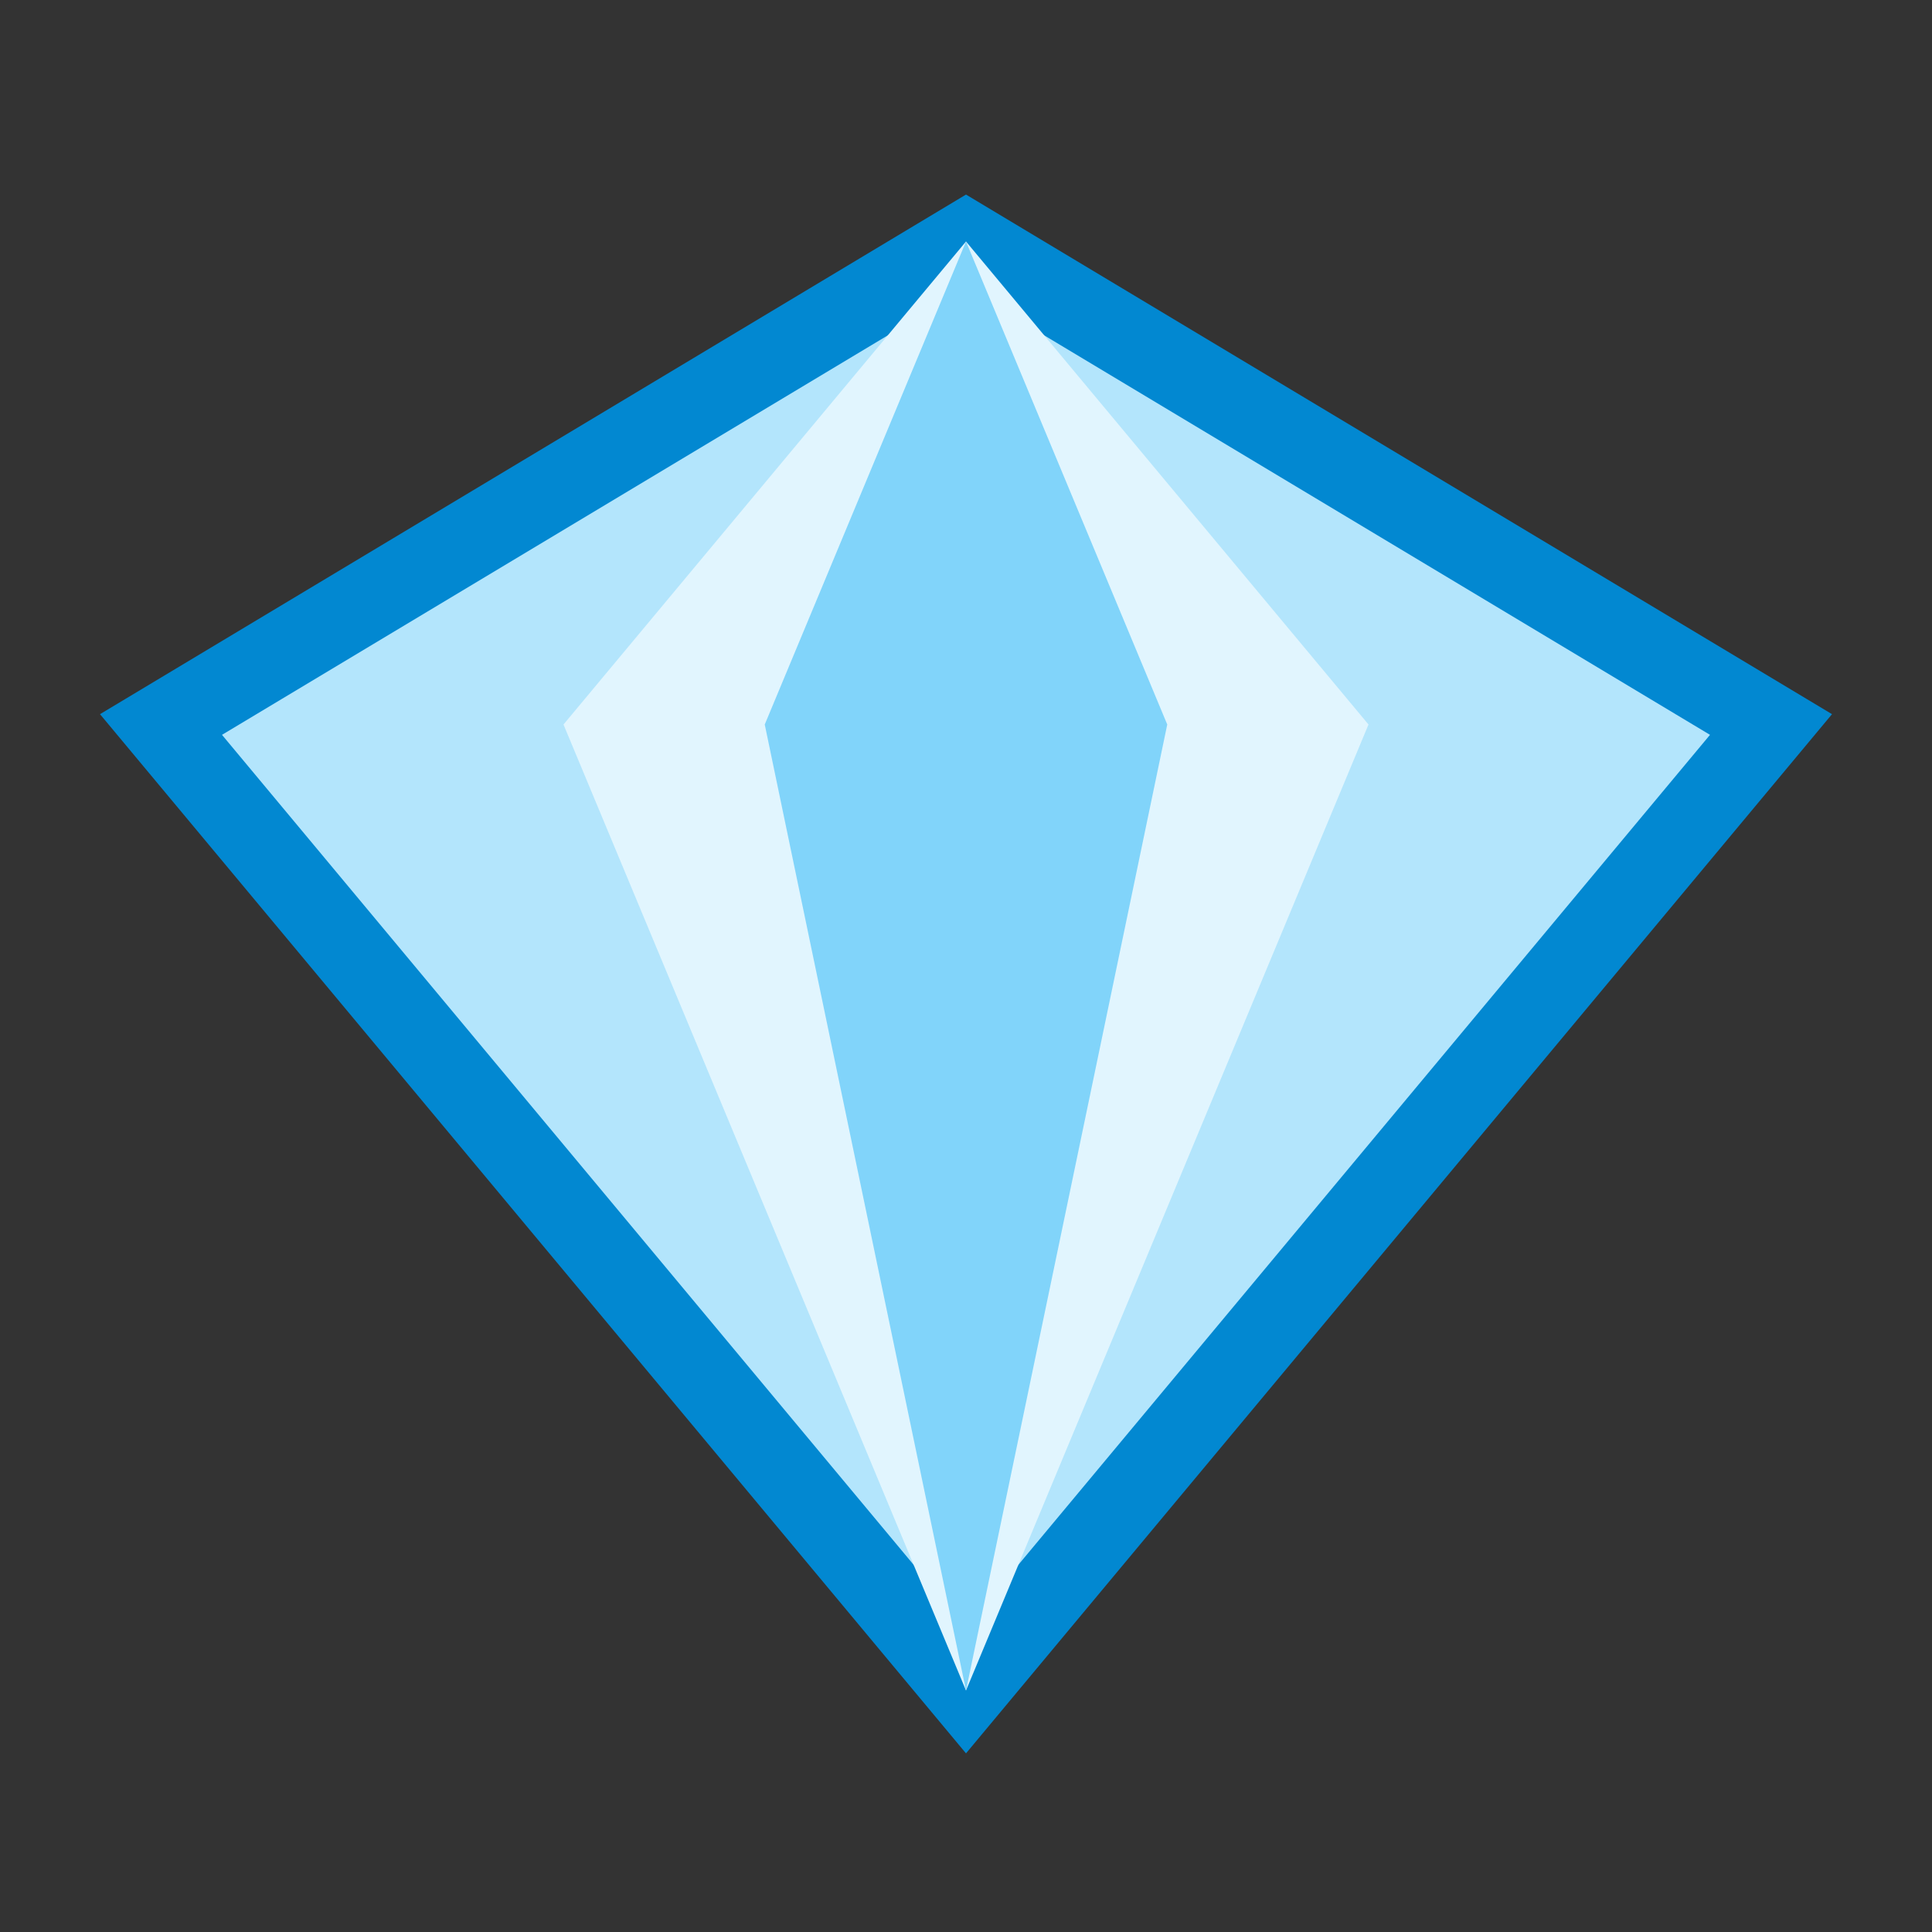 <svg width="48" height="48" viewBox="0 0 48 48" fill="none" xmlns="http://www.w3.org/2000/svg">
  <rect x="0" y="0" width="48" height="48" fill="#333333" stroke="none"/>
  <polygon points="24,6 44,18 24,42 4,18" fill="#B3E5FC" stroke="#0288D1" stroke-width="2"/>
  <polygon points="24,6 34,18 24,42 14,18" fill="#E1F5FE"/>
  <polygon points="24,6 29,18 24,42 19,18" fill="#81D4FA"/>
</svg> 